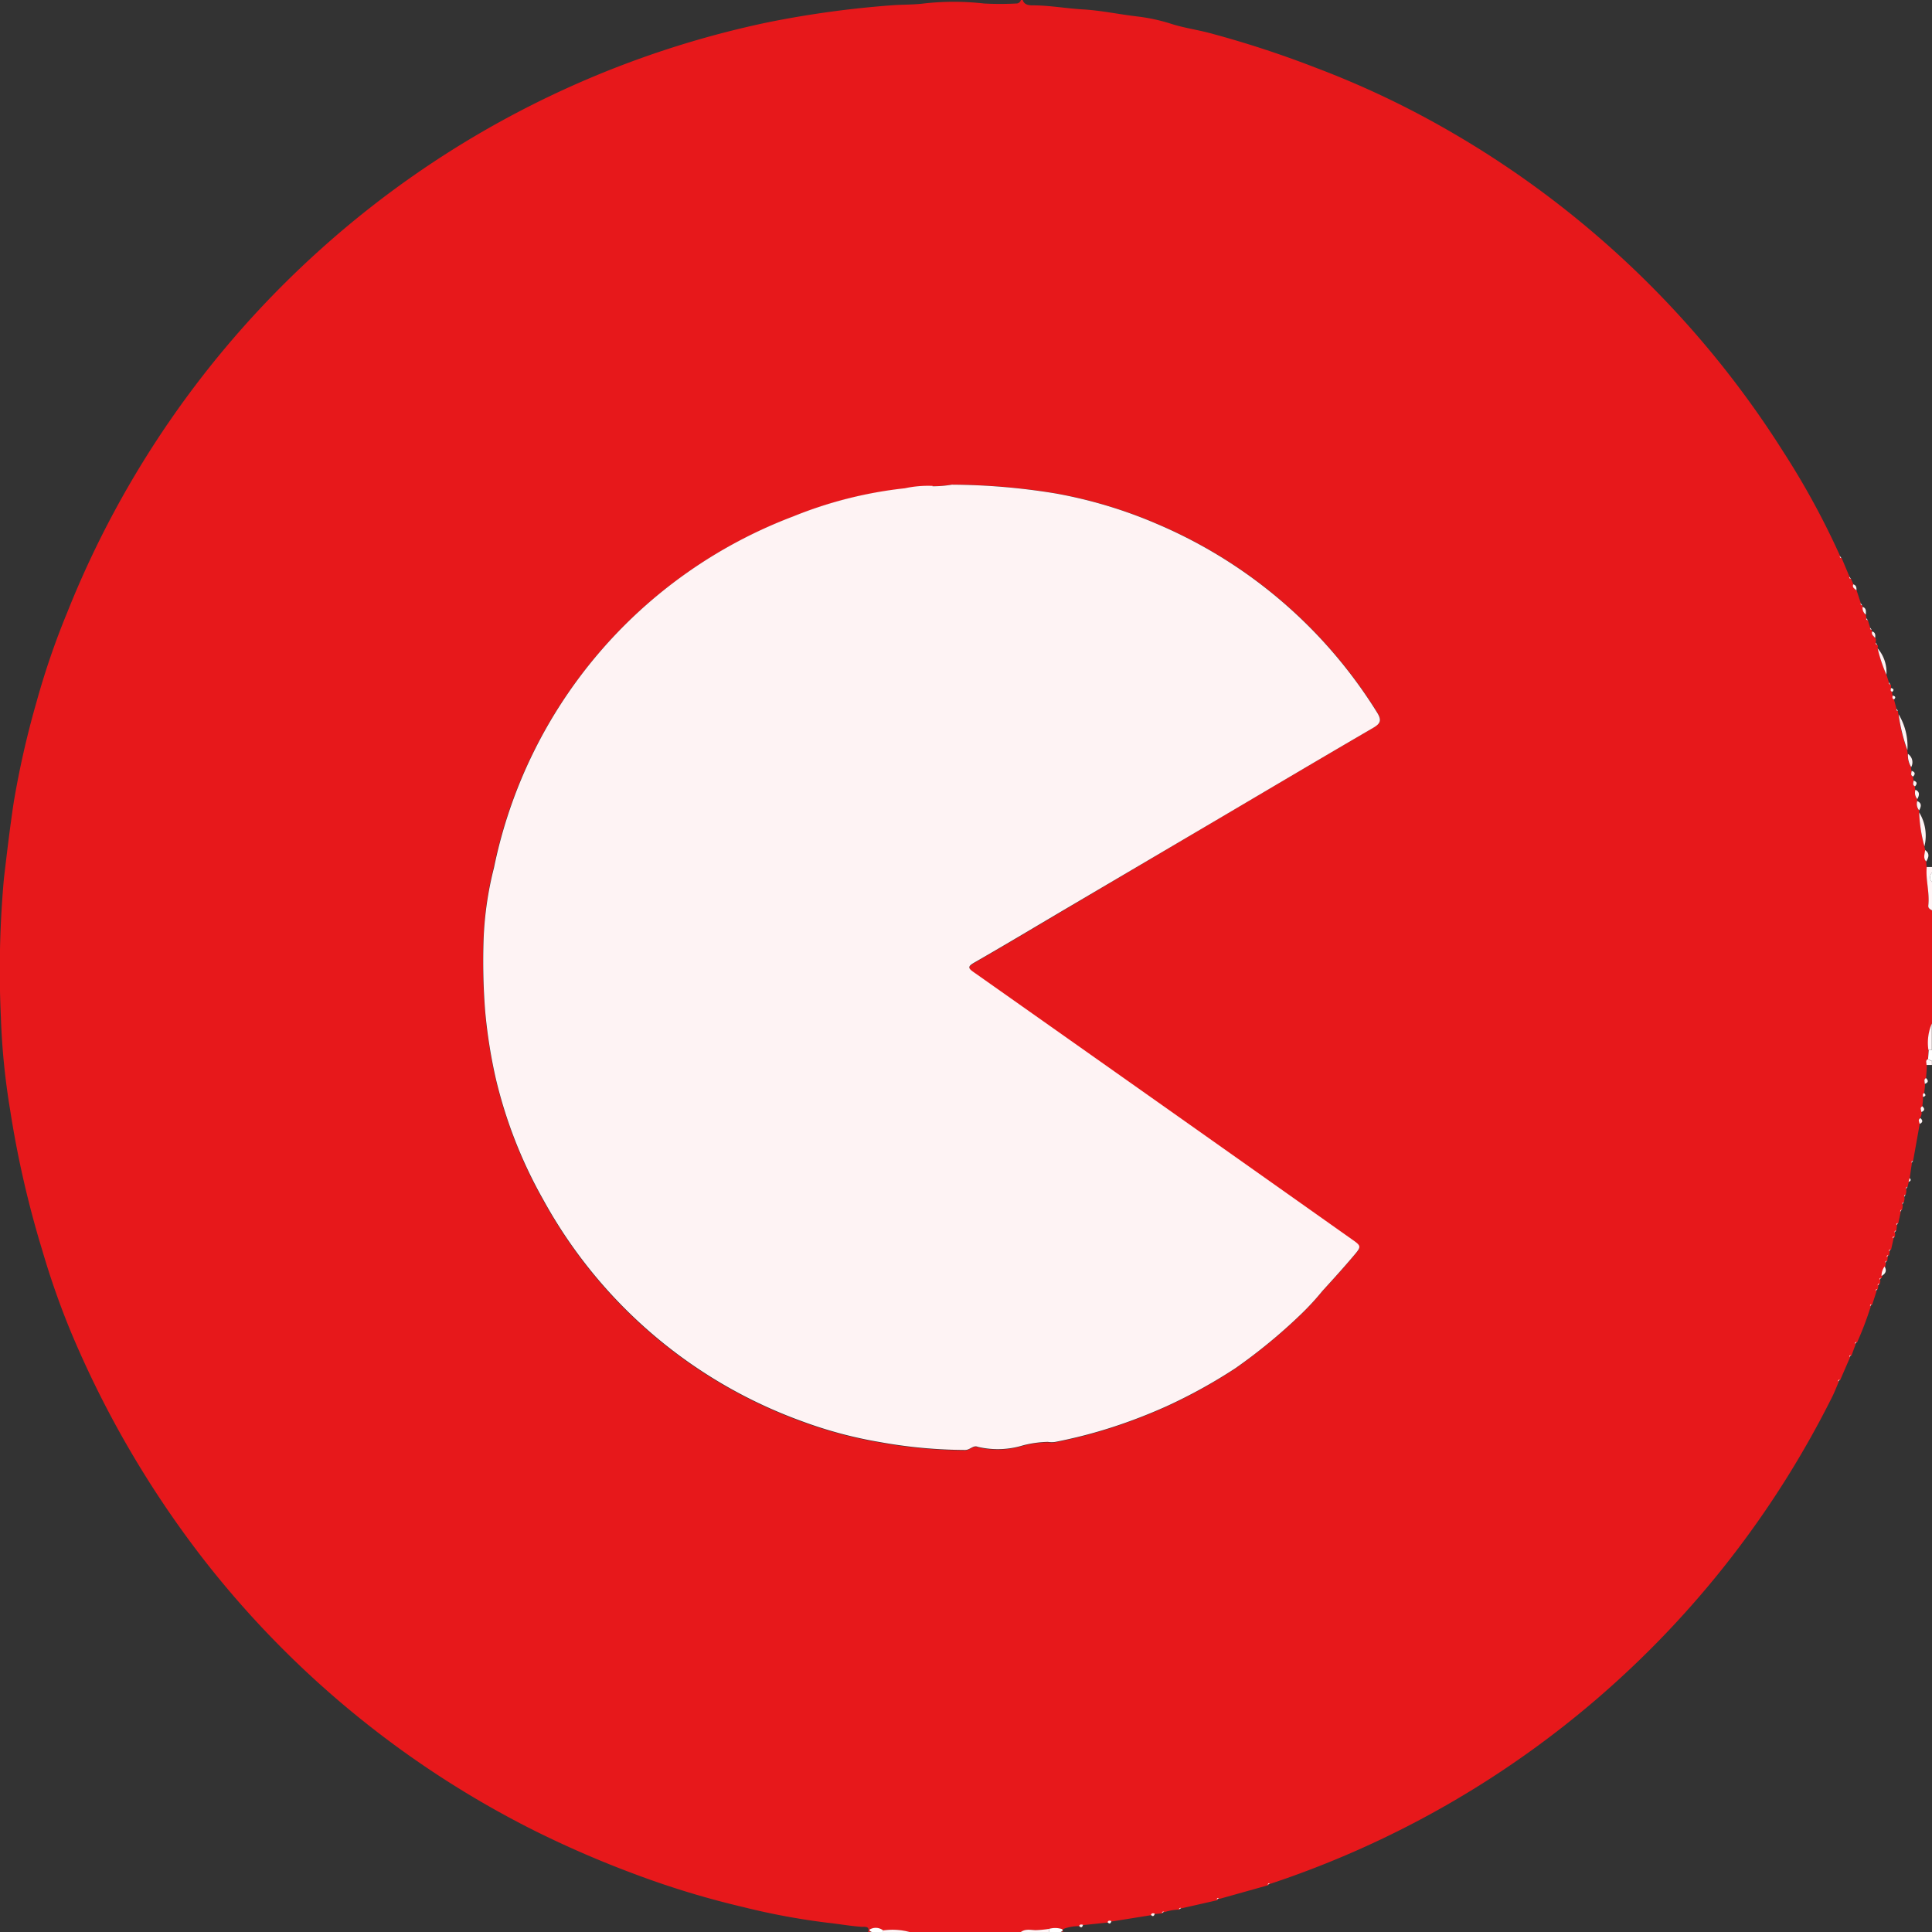 <svg xmlns="http://www.w3.org/2000/svg" xmlns:xlink="http://www.w3.org/1999/xlink" width="22" height="22" viewBox="0 0 22 22">
  <rect x="0" y="0" width="22" height="22" fill="#333333" stroke="none"/>
  <defs>
    <clipPath id="clip-path">
      <rect id="Rectangle_297" data-name="Rectangle 297" width="22" height="22" fill="none"/>
    </clipPath>
  </defs>
  <g id="Topmate" transform="translate(0 0)">
    <g id="Group_1785" data-name="Group 1785" transform="translate(0 0)" clip-path="url(#clip-path)">
      <path id="Path_3659" data-name="Path 3659" d="M11.625,0h.021c.017.058.076.061.112.061.193,0,.381.035.572.046.208.012.411.056.617.08a2.066,2.066,0,0,1,.389.084c.141.046.3.068.441.106a11.656,11.656,0,0,1,1.2.392,10.321,10.321,0,0,1,1.247.567,10.988,10.988,0,0,1,4.085,3.812,9.032,9.032,0,0,1,.645,1.184c0,.015.005.02.017.022l.09.214c0,.015.005.02.017.022l.027.063c-.016.037.016.05.036.068l.048.147c0,.015,0,.021.017.024a.041.041,0,0,0,.006.019A.094.094,0,0,0,21.247,7l.006.041c-.005.015,0,.02.017.022l.026.085c0,.014,0,.02.017.023a.047.047,0,0,0,.006.02c-.014.037.018.052.035.075s0,.037.007.055,0,.02.016.024,0,.027.005.04a1.7,1.7,0,0,0,.1.3l.027.085c0,.015,0,.022.016.025s.005.026.008.039-.013.036.013.044c0,.014,0,.028.006.042s-.01.036.015.044l.028.107c-.005.014,0,.021.016.025l.007.039a1.906,1.906,0,0,0,.1.408l.006.043a.264.264,0,0,0,.037.15c0,.014,0,.029.006.043s-.018.05.016.065l.006.043c0,.024-.018.05.016.065,0,.014,0,.028.006.043a.107.107,0,0,0,.021.106v.022a.115.115,0,0,0,.022.107V9.25a1.658,1.658,0,0,0,.06.387c0,.014.006.028.009.043,0,.044-.027.089.012.129,0,.021,0,.043.006.064-.014.147.035.292.018.44,0,.029.019.043.042.054v1.288a.556.556,0,0,0-.039.3l-.008.106c-.028.017-.015.043-.013.066,0,.05-.006.1-.008.149-.028.018-.016.043-.013.066s-.006.07-.009.106c-.022.01-.017.027-.013.045,0,.035-.005.07-.008.106-.03.019-.014.043-.009.066s-.008.042-.012.063c-.032.019-.014.043-.008.066l-.076.425c-.013,0-.02.011-.014.025-.008.058-.017.115-.025.173l-.011.043-.014.059c-.013,0-.019.012-.015.026s0,.04-.006.061c-.013,0-.02.011-.015.025s0,.041-.006.061c-.013,0-.02.011-.015.025s0,.04-.006.061c-.013,0-.02.011-.015.025l-.027.127c-.012,0-.02.009-.015.024l-.007.061c-.013,0-.02.011-.016.025s0,.027,0,.041-.021.009-.016.023l-.028.126c-.013,0-.02.01-.016.024l-.006.041c-.012,0-.02.009-.016.024l-.006.042c-.012,0-.02.008-.016.023l-.006.043a.178.178,0,0,0-.035.108.05.05,0,0,0-.006.02c-.013,0-.021.008-.017.022s0,.028-.005.042-.021.008-.016.023l-.006.041c-.012,0-.02.009-.016.024l-.048.15c-.012,0-.021.007-.017.022a3.863,3.863,0,0,1-.155.408c-.013,0-.021.006-.017.021l-.047.129c-.013,0-.021.006-.017.021l-.112.258c-.013,0-.021.006-.017.021-.025.059-.048.119-.077.176a11.037,11.037,0,0,1-6.394,5.538c-.015-.005-.02,0-.024.016l-.556.156c-.015-.006-.02,0-.024.015l-.406.092c-.015-.006-.021,0-.025.015a.58.58,0,0,0-.169.028c-.014-.006-.021,0-.025.015l-.082.007c-.018-.006-.035-.01-.044.013l-.45.072c-.018-.006-.035-.011-.044.012l-.278.029c-.017,0-.035-.008-.045.013a.47.47,0,0,0-.173.027c-.037.019-.032.031,0,.042h-.043c.019-.009.042-.025.008-.037a.26.26,0,0,0-.137,0,1.187,1.187,0,0,1-.153.015c-.056,0-.117-.018-.169.021H10.357a.749.749,0,0,0-.3-.018.138.138,0,0,0-.139-.018c-.034.013-.009.028.011.036H9.885c.024-.074-.044-.059-.07-.061-.13-.008-.258-.032-.388-.046a7.936,7.936,0,0,1-.964-.179,10,10,0,0,1-1.218-.369,11.832,11.832,0,0,1-1.157-.5,11.055,11.055,0,0,1-3.761-3.079,11.422,11.422,0,0,1-1.519-2.6,9.108,9.108,0,0,1-.325-.925,11.449,11.449,0,0,1-.367-1.6A8.1,8.1,0,0,1,.01,11.583,11.588,11.588,0,0,1,.045,10c.034-.288.068-.576.111-.862A10.33,10.33,0,0,1,.414,8,8.873,8.873,0,0,1,.764,6.978a11.055,11.055,0,0,1,2.9-4.151A11,11,0,0,1,8.745.254a11.422,11.422,0,0,1,1.4-.193c.125-.01.25-.006.372-.021a3.038,3.038,0,0,1,.689,0,3.554,3.554,0,0,0,.365,0A.053.053,0,0,0,11.625,0M10.616,5.537a1.237,1.237,0,0,0-.317.027,4.734,4.734,0,0,0-1.273.321,5.444,5.444,0,0,0-3.406,4,3.876,3.876,0,0,0-.115.814,7.279,7.279,0,0,0,.018.823,5.854,5.854,0,0,0,.119.757,5.25,5.25,0,0,0,.539,1.381,5.492,5.492,0,0,0,2.947,2.528,4.893,4.893,0,0,0,.9.24,5.572,5.572,0,0,0,.96.088c.057,0,.091-.058.144-.036a.98.98,0,0,0,.517-.017,1.233,1.233,0,0,1,.281-.039.28.28,0,0,0,.086,0,5.554,5.554,0,0,0,.647-.167,6.087,6.087,0,0,0,.617-.238,5.988,5.988,0,0,0,.783-.432,6.189,6.189,0,0,0,.756-.623,2.958,2.958,0,0,0,.236-.257c.122-.134.245-.268.361-.407.088-.1.082-.108-.03-.187q-2.145-1.517-4.292-3.032c-.069-.049-.08-.069,0-.116.359-.206.713-.418,1.07-.629L13.9,9.31c.579-.341,1.157-.684,1.737-1.022.086-.05.1-.089.044-.179a5.46,5.46,0,0,0-2.5-2.142,5.264,5.264,0,0,0-1.159-.349,7.486,7.486,0,0,0-1.181-.1,1.27,1.27,0,0,1-.222.018" transform="translate(0 0)" fill="#e7181b"/>
      <path id="Path_3660" data-name="Path 3660" d="M47.361,21.33h.059v.064a.078.078,0,0,0,0,.107v.322c-.023-.012-.045-.025-.042-.054.017-.148-.032-.293-.018-.44" transform="translate(-25.42 -11.457)" fill="#fef3f4"/>
      <path id="Path_3661" data-name="Path 3661" d="M47.4,25.48a.556.556,0,0,1,.039-.3v.3H47.4" transform="translate(-25.441 -13.525)" fill="#fef3f4"/>
      <path id="Path_3662" data-name="Path 3662" d="M25.095,47.488c.052-.039.113-.022.169-.021a1.2,1.2,0,0,0,.153-.015v.036Z" transform="translate(-13.47 -25.488)" fill="#fef3f4"/>
      <path id="Path_3663" data-name="Path 3663" d="M21.71,47.483a.748.748,0,0,1,.3.018h-.3v-.018" transform="translate(-11.653 -25.501)" fill="#fef3f4"/>
      <path id="Path_3664" data-name="Path 3664" d="M25.791,47.476V47.44a.256.256,0,0,1,.137,0c.034.012.011.028-.008.037Z" transform="translate(-13.844 -25.476)" fill="#fff"/>
      <path id="Path_3665" data-name="Path 3665" d="M21.529,47.457v.018H21.4c-.019-.008-.045-.023-.01-.036a.137.137,0,0,1,.139.018" transform="translate(-11.472 -25.475)" fill="#fff"/>
      <path id="Path_3666" data-name="Path 3666" d="M47.4,25.829h.039v.129l-.047-.023.008-.106" transform="translate(-25.437 -13.874)" fill="#fff"/>
      <path id="Path_3667" data-name="Path 3667" d="M47.369,26.057l.047.023v.043h-.061c0-.024-.015-.049.013-.066" transform="translate(-25.417 -13.996)" fill="#fef3f4"/>
      <path id="Path_3668" data-name="Path 3668" d="M47.467,21.576a.078.078,0,0,1,0-.107Z" transform="translate(-25.467 -11.532)" fill="#fff"/>
      <path id="Path_3669" data-name="Path 3669" d="M16.992,11.941a1.27,1.27,0,0,0,.222-.018,7.486,7.486,0,0,1,1.181.1,5.264,5.264,0,0,1,1.159.349,5.46,5.46,0,0,1,2.5,2.142c.057.09.043.129-.044.179-.58.338-1.159.681-1.737,1.022l-1.732,1.02c-.356.21-.711.423-1.07.629-.083.047-.072.067,0,.116q2.147,1.514,4.292,3.032c.113.079.118.084.03.187-.117.139-.239.273-.361.407a2.959,2.959,0,0,1-.236.257,6.189,6.189,0,0,1-.756.623,5.988,5.988,0,0,1-.783.432,6.087,6.087,0,0,1-.617.238,5.554,5.554,0,0,1-.647.167.28.28,0,0,1-.086,0,1.233,1.233,0,0,0-.281.039.98.98,0,0,1-.517.017c-.053-.022-.086.036-.144.036a5.572,5.572,0,0,1-.96-.088,4.892,4.892,0,0,1-.9-.24,5.492,5.492,0,0,1-2.947-2.528,5.25,5.25,0,0,1-.539-1.381,5.853,5.853,0,0,1-.119-.757,7.279,7.279,0,0,1-.018-.823A3.876,3.876,0,0,1,12,16.285a5.444,5.444,0,0,1,3.406-4,4.734,4.734,0,0,1,1.273-.321,1.237,1.237,0,0,1,.317-.027" transform="translate(-6.375 -6.404)" fill="#fef3f4"/>
      <path id="Path_3670" data-name="Path 3670" d="M47.176,19.986a.51.51,0,0,1,.06.386,1.655,1.655,0,0,1-.06-.386" transform="translate(-25.322 -10.735)" fill="#fef3f4"/>
      <path id="Path_3671" data-name="Path 3671" d="M46.671,17.574a.709.709,0,0,1,.1.408,1.933,1.933,0,0,1-.1-.408" transform="translate(-25.051 -9.44)" fill="#fef3f4"/>
      <path id="Path_3672" data-name="Path 3672" d="M46.156,15.951a.416.416,0,0,1,.1.3,1.7,1.7,0,0,1-.1-.3" transform="translate(-24.775 -8.568)" fill="#fef3f4"/>
      <path id="Path_3673" data-name="Path 3673" d="M46.9,18.548a.114.114,0,0,1,.037.15.26.26,0,0,1-.037-.15" transform="translate(-25.174 -9.963)" fill="#fef3f4"/>
      <path id="Path_3674" data-name="Path 3674" d="M47.312,20.913c.055.038.041.083.012.13-.039-.04-.016-.086-.012-.13" transform="translate(-25.39 -11.233)" fill="#fef3f4"/>
      <path id="Path_3675" data-name="Path 3675" d="M46.286,31.159c.029.049.01.083-.035.108a.178.178,0,0,1,.035-.108" transform="translate(-24.826 -16.737)" fill="#fef3f4"/>
      <path id="Path_3676" data-name="Path 3676" d="M47.079,19.429c.055.026.042.066.021.106a.107.107,0,0,1-.021-.106" transform="translate(-25.267 -10.436)" fill="#fef3f4"/>
      <path id="Path_3677" data-name="Path 3677" d="M47.124,19.707c.057.025.043.065.022.106a.114.114,0,0,1-.022-.106" transform="translate(-25.292 -10.585)" fill="#fef3f4"/>
      <path id="Path_3678" data-name="Path 3678" d="M47.231,27.216c.03.026.031.049-.009.066-.005-.023-.021-.048.009-.066" transform="translate(-25.342 -14.619)" fill="#fef3f4"/>
      <path id="Path_3679" data-name="Path 3679" d="M47.186,27.5c.029.026.03.048-.008.066-.006-.023-.024-.047.008-.066" transform="translate(-25.318 -14.768)" fill="#fef3f4"/>
      <path id="Path_3680" data-name="Path 3680" d="M47.323,26.521c.031.029.029.051-.013.066,0-.024-.015-.049.013-.066" transform="translate(-25.392 -14.245)" fill="#fef3f4"/>
      <path id="Path_3681" data-name="Path 3681" d="M46.986,18.965c.039.013.044.035.016.065-.034-.015-.019-.041-.016-.065" transform="translate(-25.217 -10.187)" fill="#fef3f4"/>
      <path id="Path_3682" data-name="Path 3682" d="M47.033,19.2c.039.013.044.035.016.065-.034-.015-.019-.041-.016-.065" transform="translate(-25.242 -10.311)" fill="#fef3f4"/>
      <path id="Path_3683" data-name="Path 3683" d="M45.786,14.931c.046.015.036.054.037.088a.093.093,0,0,1-.037-.088" transform="translate(-24.576 -8.02)" fill="#fef3f4"/>
      <path id="Path_3684" data-name="Path 3684" d="M46.016,15.534c.039.012.037.044.034.075-.017-.023-.049-.038-.034-.075" transform="translate(-24.697 -8.344)" fill="#fef3f4"/>
      <path id="Path_3685" data-name="Path 3685" d="M45.551,14.375c.036.01.038.038.037.068-.02-.018-.052-.03-.037-.068" transform="translate(-24.448 -7.721)" fill="#fef3f4"/>
      <path id="Path_3686" data-name="Path 3686" d="M46.524,17.111c.026.007.041.019.015.044-.025-.008-.02-.025-.015-.044" transform="translate(-24.971 -9.191)" fill="#fef3f4"/>
      <path id="Path_3687" data-name="Path 3687" d="M46.48,16.925c.026.008.039.02.014.044-.026-.008-.019-.026-.014-.044" transform="translate(-24.946 -9.091)" fill="#fef3f4"/>
      <path id="Path_3688" data-name="Path 3688" d="M47.278,26.892c.028.025.014.037-.013.044,0-.017-.008-.035.013-.044" transform="translate(-25.368 -14.445)" fill="#fef3f4"/>
      <path id="Path_3689" data-name="Path 3689" d="M26.572,47.349c-.008.028-.021.041-.045.012.011-.021.028-.016.045-.012" transform="translate(-14.239 -25.431)" fill="#fef3f4"/>
      <path id="Path_3690" data-name="Path 3690" d="M27.269,47.257c-.008.027-.021.039-.044.012.009-.023.027-.019.044-.012" transform="translate(-14.613 -25.381)" fill="#fef3f4"/>
      <path id="Path_3691" data-name="Path 3691" d="M28.336,47.073c-.008.026-.02.04-.044.014.009-.024.026-.02.044-.014" transform="translate(-15.186 -25.282)" fill="#fef3f4"/>
      <path id="Path_3692" data-name="Path 3692" d="M46.927,28.983c.021.021.013.034-.012.043l.012-.043" transform="translate(-25.182 -15.568)" fill="#fef3f4"/>
      <path id="Path_3693" data-name="Path 3693" d="M46.866,29.2l-.015.026c0-.014,0-.022.015-.026" transform="translate(-25.147 -15.686)" fill="#fef3f4"/>
      <path id="Path_3694" data-name="Path 3694" d="M46.82,29.39l-.015.025c0-.014,0-.022.015-.025" transform="translate(-25.122 -15.786)" fill="#fef3f4"/>
      <path id="Path_3695" data-name="Path 3695" d="M45.737,14.839l.017.024c-.013,0-.021-.009-.017-.024" transform="translate(-24.549 -7.97)" fill="#fef3f4"/>
      <path id="Path_3696" data-name="Path 3696" d="M46.726,29.761l-.016.025c0-.014,0-.022.016-.025" transform="translate(-25.072 -15.986)" fill="#fef3f4"/>
      <path id="Path_3697" data-name="Path 3697" d="M46.635,30.089l-.016.024c-.005-.015,0-.02.016-.024" transform="translate(-25.023 -16.162)" fill="#fef3f4"/>
      <path id="Path_3698" data-name="Path 3698" d="M46.587,30.271l-.016.025c0-.014,0-.021.016-.025" transform="translate(-24.997 -16.26)" fill="#fef3f4"/>
      <path id="Path_3699" data-name="Path 3699" d="M46.543,30.414l-.016.024c-.005-.015,0-.02.016-.024" transform="translate(-24.973 -16.336)" fill="#fef3f4"/>
      <path id="Path_3700" data-name="Path 3700" d="M46.449,30.737l-.016.024c0-.014,0-.021.016-.024" transform="translate(-24.923 -16.51)" fill="#fef3f4"/>
      <path id="Path_3701" data-name="Path 3701" d="M46.4,30.878l-.017.024c0-.015,0-.02.017-.024" transform="translate(-24.898 -16.586)" fill="#fef3f4"/>
      <path id="Path_3702" data-name="Path 3702" d="M46.358,31.018l-.016.023c0-.015,0-.02.016-.023" transform="translate(-24.874 -16.661)" fill="#fef3f4"/>
      <path id="Path_3703" data-name="Path 3703" d="M45.877,15.21l.017.022c-.013,0-.022-.007-.017-.022" transform="translate(-24.625 -8.17)" fill="#fef3f4"/>
      <path id="Path_3704" data-name="Path 3704" d="M46.218,31.436l-.017.023c0-.015,0-.02.017-.023" transform="translate(-24.799 -16.885)" fill="#fef3f4"/>
      <path id="Path_3705" data-name="Path 3705" d="M46.172,31.574l-.016.023c0-.014,0-.02.016-.023" transform="translate(-24.774 -16.959)" fill="#fef3f4"/>
      <path id="Path_3706" data-name="Path 3706" d="M46.125,31.712l-.016.023c0-.014,0-.02.016-.023" transform="translate(-24.749 -17.034)" fill="#fef3f4"/>
      <path id="Path_3707" data-name="Path 3707" d="M45.986,32.086l-.017.022c0-.015,0-.019.017-.022" transform="translate(-24.674 -17.234)" fill="#fef3f4"/>
      <path id="Path_3708" data-name="Path 3708" d="M45.616,33.016l-.017.021c0-.015,0-.02.017-.021" transform="translate(-24.475 -17.734)" fill="#fef3f4"/>
      <path id="Path_3709" data-name="Path 3709" d="M45.477,33.34l-.017.021c0-.015,0-.02.017-.021" transform="translate(-24.401 -17.908)" fill="#fef3f4"/>
      <path id="Path_3710" data-name="Path 3710" d="M45.2,33.943l-.017.021c0-.015,0-.02.017-.021" transform="translate(-24.251 -18.232)" fill="#fef3f4"/>
      <path id="Path_3711" data-name="Path 3711" d="M45.459,14.19l.017.022c-.013,0-.021-.007-.017-.022" transform="translate(-24.4 -7.622)" fill="#fef3f4"/>
      <path id="Path_3712" data-name="Path 3712" d="M31.188,46.332l-.024.016c0-.012.009-.021.024-.016" transform="translate(-16.728 -24.886)" fill="#fef3f4"/>
      <path id="Path_3713" data-name="Path 3713" d="M29.936,46.7l-.024.015c0-.012.008-.021.024-.015" transform="translate(-16.056 -25.086)" fill="#fef3f4"/>
      <path id="Path_3714" data-name="Path 3714" d="M29.007,46.937l-.025.015c0-.012.01-.021.025-.015" transform="translate(-15.556 -25.21)" fill="#fef3f4"/>
      <path id="Path_3715" data-name="Path 3715" d="M28.588,47.029l-.025.014c0-.012.011-.02.025-.014" transform="translate(-15.332 -25.26)" fill="#fef3f4"/>
      <path id="Path_3716" data-name="Path 3716" d="M47.006,28.555l-.014.025c-.006-.014,0-.021.014-.025" transform="translate(-25.223 -15.338)" fill="#fef3f4"/>
      <path id="Path_3717" data-name="Path 3717" d="M46.619,17.436l.016.025c-.013,0-.021-.01-.016-.025" transform="translate(-25.023 -9.365)" fill="#fef3f4"/>
      <path id="Path_3718" data-name="Path 3718" d="M46.109,15.813l.016.024c-.012,0-.02-.009-.016-.024" transform="translate(-24.749 -8.494)" fill="#fef3f4"/>
      <path id="Path_3719" data-name="Path 3719" d="M45.97,15.442l.017.023c-.013,0-.021-.008-.017-.023" transform="translate(-24.674 -8.294)" fill="#fef3f4"/>
      <path id="Path_3720" data-name="Path 3720" d="M45.227,13.68l.017.023c-.013,0-.021-.008-.017-.023" transform="translate(-24.276 -7.348)" fill="#fef3f4"/>
      <path id="Path_3721" data-name="Path 3721" d="M46.433,16.787l.016.025c-.013,0-.02-.011-.016-.025" transform="translate(-24.923 -9.017)" fill="#fef3f4"/>
      <path id="Path_3722" data-name="Path 3722" d="M46.774,29.576l-.015.025c0-.014,0-.021.015-.025" transform="translate(-25.097 -15.886)" fill="#fef3f4"/>
    </g>
  </g>
</svg>
